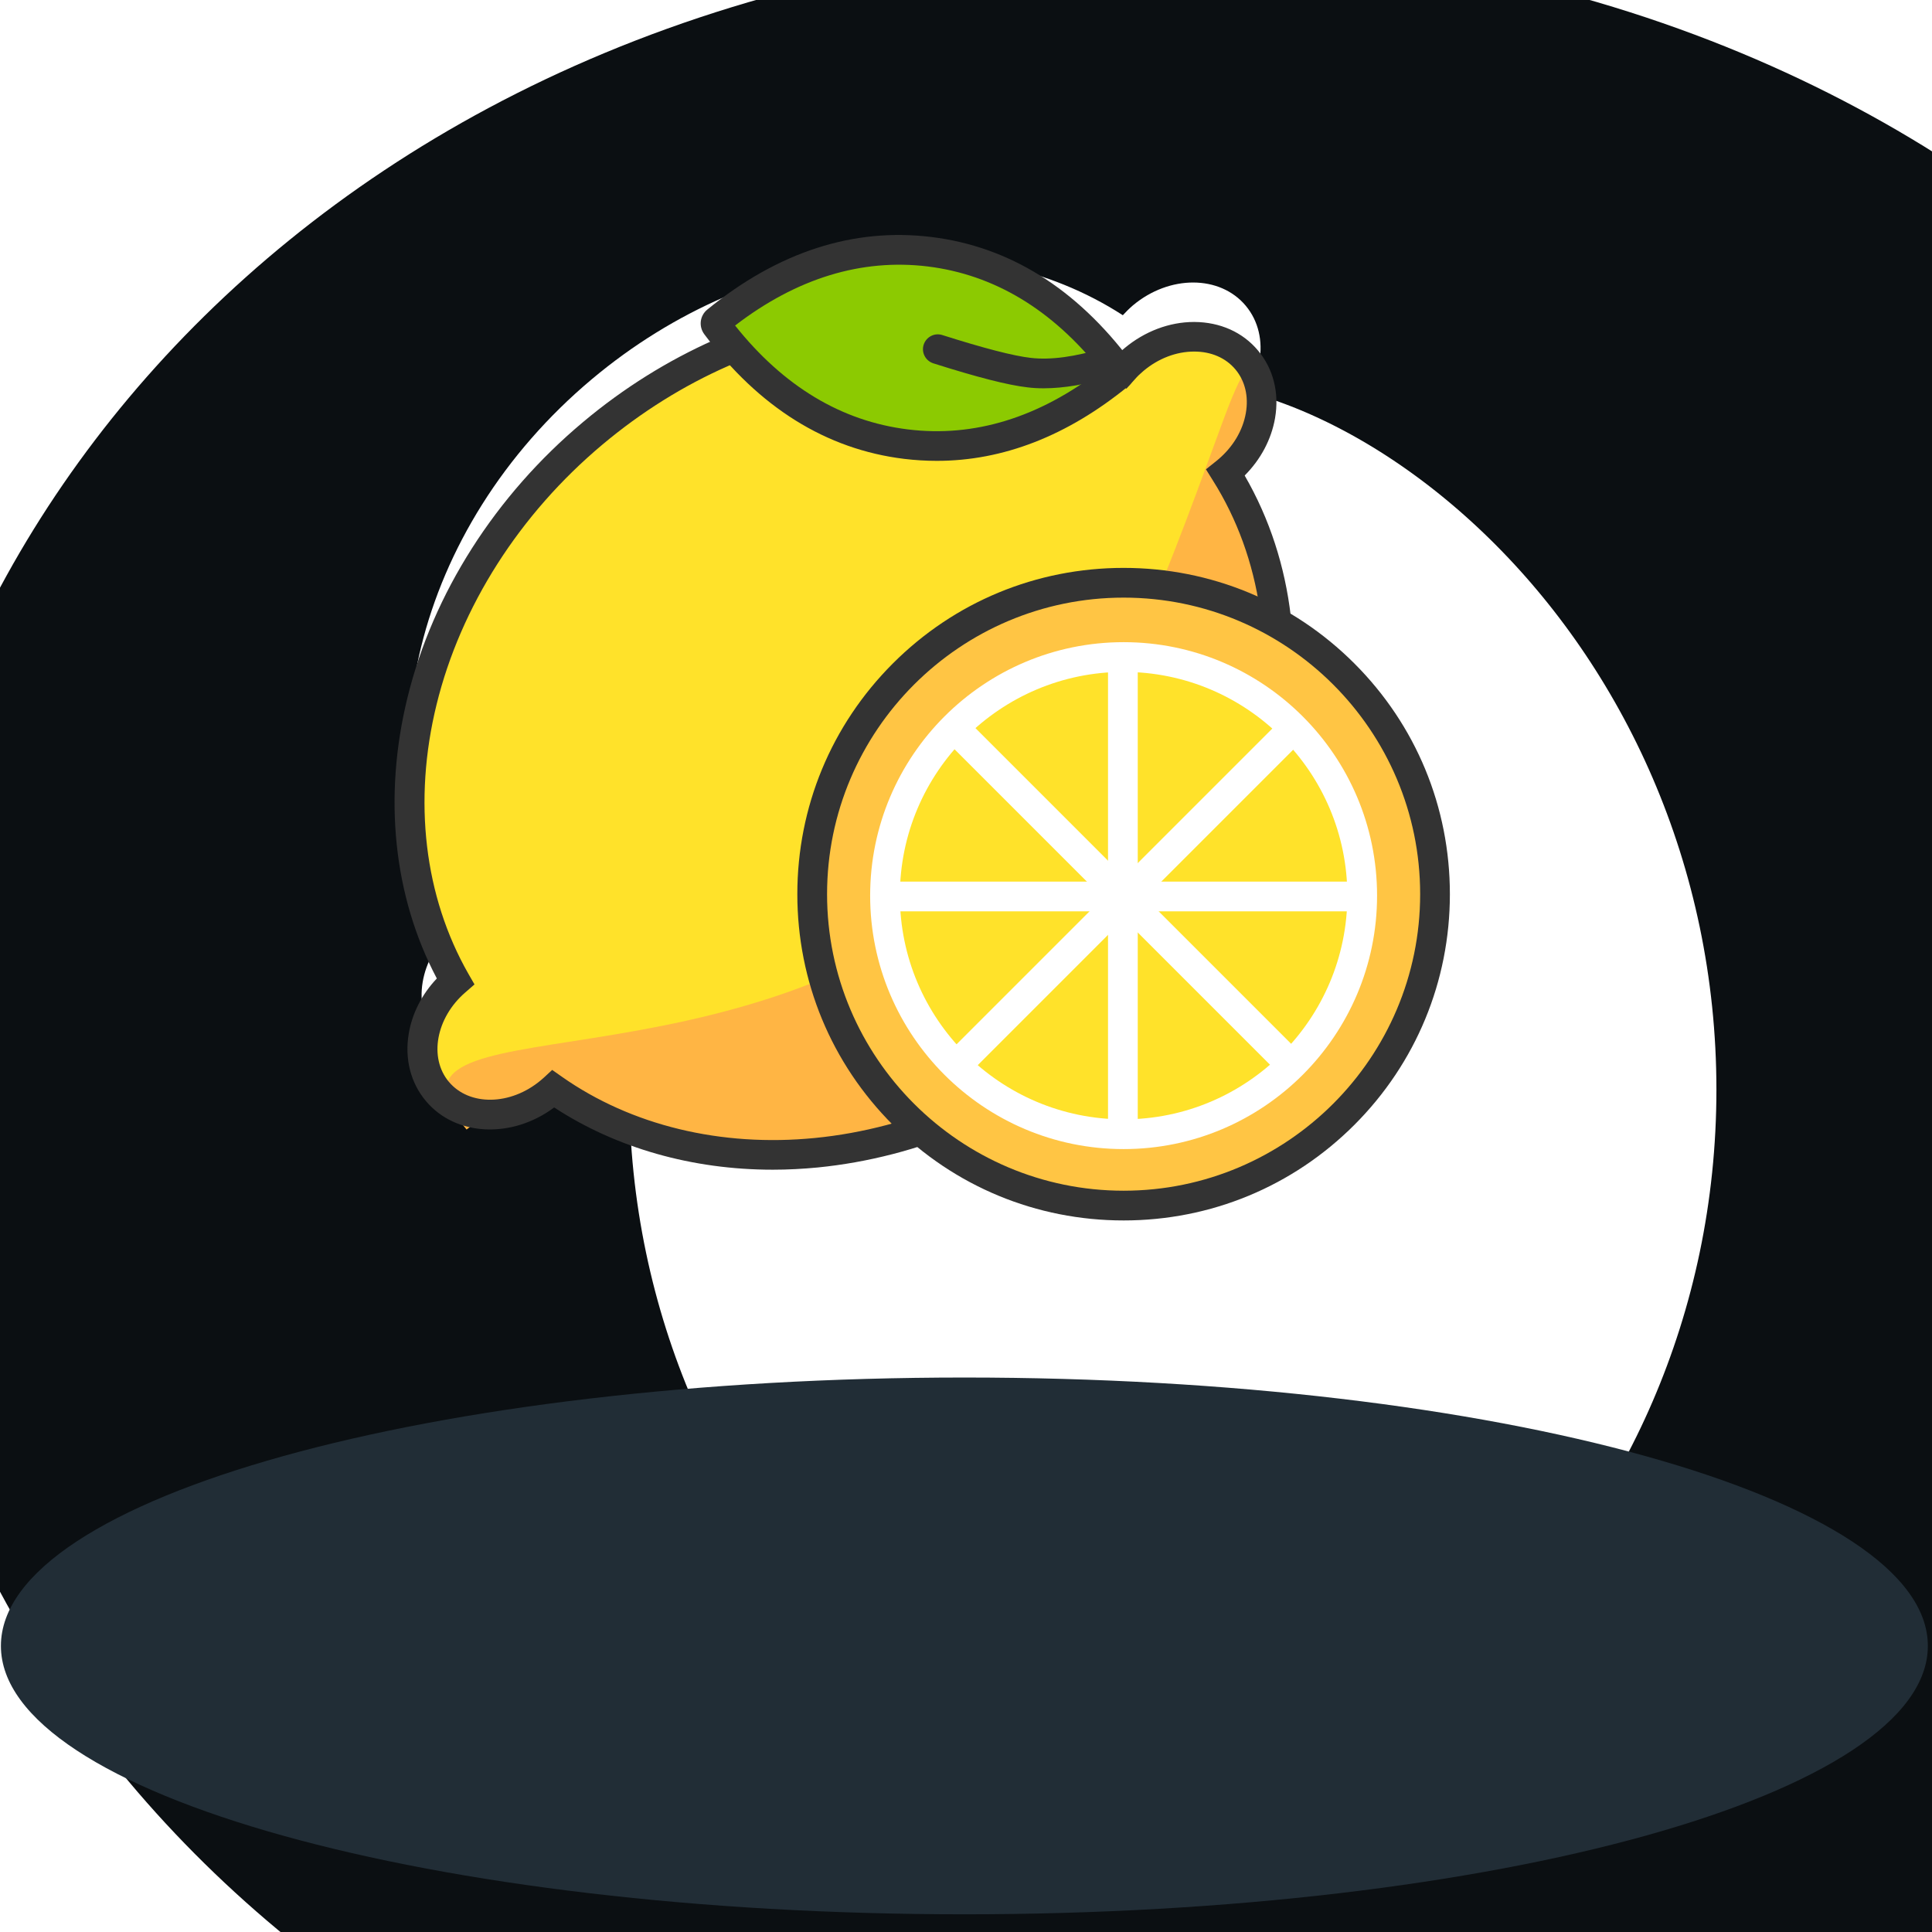 <svg xmlns="http://www.w3.org/2000/svg" xmlns:xlink="http://www.w3.org/1999/xlink" version="1.1" width="1000" height="1000" viewBox="0 0 1000 1000" xml:space="preserve">
<desc>Created with Fabric.js 3.5.0</desc>
<defs>
</defs>
<rect x="0" y="0" width="100%" height="100%" fill="#ffffff"/>
<g transform="matrix(10.87 0 0 6.319 498.366 500.837)" id="356810">
<filter id="SVGID_183" y="-33.16%" height="166.32%" x="-42.79%" width="185.58%">
	<feGaussianBlur in="SourceAlpha" stdDeviation="5"/>
	<feOffset dx="10" dy="10" result="oBlur"/>
	<feFlood flood-color="rgb(0,0,0)" flood-opacity="1"/>
	<feComposite in2="oBlur" operator="in"/>
	<feMerge>
		<feMergeNode/>
		<feMergeNode in="SourceGraphic"/>
	</feMerge>
</filter>
<path style="stroke: rgb(11,15,18); stroke-width: 36; stroke-dasharray: none; stroke-linecap: butt; stroke-dashoffset: 0; stroke-linejoin: miter; stroke-miterlimit: 4; is-custom-font: none; font-file-url: none; fill: none; fill-rule: nonzero; opacity: 1;filter: url(#SVGID_183);" vector-effect="non-scaling-stroke" transform=" translate(-46.5, -78.5)" d="M 2.617 78.5 C 2.617 57.234 7.739 38.064 15.876 24.295 C 24.048 10.466 34.966 2.5 46.5 2.5 C 58.034 2.5 68.952 10.466 77.124 24.295 C 85.261 38.064 90.383 57.234 90.383 78.5 C 90.383 99.766 85.261 118.936 77.124 132.705 C 68.952 146.533 58.034 154.5 46.5 154.5 C 34.966 154.5 24.048 146.533 15.876 132.705 C 7.739 118.936 2.617 99.766 2.617 78.5 Z" stroke-linecap="round"/>
</g>
<g transform="matrix(7.388 0 0 2.058 499.163 851.921)" id="63909">
<path style="stroke: none; stroke-width: 1; stroke-dasharray: none; stroke-linecap: butt; stroke-dashoffset: 0; stroke-linejoin: miter; stroke-miterlimit: 4; is-custom-font: none; font-file-url: none; fill: rgb(33,45,54); fill-rule: nonzero; opacity: 1;" vector-effect="non-scaling-stroke" transform=" translate(-67.5, -67.5)" d="M 67.5 135 C 104.779 135 135 104.779 135 67.5 C 135 30.221 104.779 0 67.5 0 C 30.221 0 0 30.221 0 67.5 C 0 104.779 30.221 135 67.5 135 Z" stroke-linecap="round"/>
</g>
<g transform="matrix(0.684 0 0 0.684 470.976 376.636)" id="313175">
<g style="" vector-effect="non-scaling-stroke">
		<g transform="matrix(1 0 0 1 -50.601 -37.083)">
<path style="stroke: none; stroke-width: 1; stroke-dasharray: none; stroke-linecap: butt; stroke-dashoffset: 0; stroke-linejoin: miter; stroke-miterlimit: 4; is-custom-font: none; font-file-url: none; fill: rgb(255,255,255); fill-rule: nonzero; opacity: 1;" transform=" translate(-461.399, -474.917)" d="M 167.4 663 C 95.7 537.7 137 361 271.3 248.3 c 124.8 -104.7 290 -120.7 401.8 -48.4 c 2.4 -2.6 4.9 -5.1 7.7 -7.5 c 27.6 -23.1 65.8 -23 85.3 0.3 s 13 60.9 -14.5 84.1 l -1.5 1.2 C 829 403.7 789 586.1 651.5 701.5 c -127.8 107.3 -298.2 121.5 -410 42.9 c -0.8 0.8 -1.7 1.5 -2.5 2.2 c -27.6 23.1 -65.8 23 -85.3 -0.3 c -19.3 -23 -13.1 -60.2 13.7 -83.3 z" stroke-linecap="round"/>
</g>
		<g transform="matrix(1 0 0 1 -50.001 3.917)">
<path style="stroke: none; stroke-width: 1; stroke-dasharray: none; stroke-linecap: butt; stroke-dashoffset: 0; stroke-linejoin: miter; stroke-miterlimit: 4; is-custom-font: none; font-file-url: none; fill: rgb(255,226,42); fill-rule: nonzero; opacity: 1;" transform=" translate(-461.999, -515.917)" d="M 168 704 c -71.7 -125.3 -30.4 -302 103.9 -414.7 c 124.8 -104.7 290 -120.7 401.8 -48.4 c 2.4 -2.6 4.9 -5.1 7.7 -7.5 c 27.6 -23.1 65.8 -23 85.3 0.3 s 13 60.9 -14.5 84.1 l -1.5 1.2 c 78.9 125.7 38.9 308.1 -98.6 423.5 c -127.8 107.3 -298.2 121.5 -410 42.9 c -0.8 0.8 -1.7 1.5 -2.5 2.2 c -27.6 23.1 -65.8 23 -85.3 -0.3 c -19.3 -23 -13.1 -60.2 13.7 -83.3 z" stroke-linecap="round"/>
</g>
		<g transform="matrix(1 0 0 1 -36.178 27.305)">
<path style="stroke: none; stroke-width: 1; stroke-dasharray: none; stroke-linecap: butt; stroke-dashoffset: 0; stroke-linejoin: miter; stroke-miterlimit: 4; is-custom-font: none; font-file-url: none; fill: rgb(255,181,68); fill-rule: nonzero; opacity: 1;" transform=" translate(-475.822, -539.306)" d="M 176.5 816.1 c 16 -12.7 43.4 -22.4 78.3 -22.3 c 72.8 0.2 74.8 132.2 442.8 -60.8 c 158.3 -83 66.1 -365.6 67.7 -411.8 c 0.8 -23.4 20 -139 -15.7 -43.2 c -30.8 82.6 -92.5 265.7 -173.4 341.5 c -192.3 180.1 -485.7 94.1 -399.7 196.6 z" stroke-linecap="round"/>
</g>
		<g transform="matrix(1 0 0 1 -49.865 3.871)">
<path style="stroke: none; stroke-width: 1; stroke-dasharray: none; stroke-linecap: butt; stroke-dashoffset: 0; stroke-linejoin: miter; stroke-miterlimit: 4; is-custom-font: none; font-file-url: none; fill: rgb(51,51,51); fill-rule: nonzero; opacity: 1;" transform=" translate(-462.135, -515.871)" d="M 408.2 846.5 c -60.8 0 -118.3 -16.3 -165.4 -47.1 c -31.9 23.8 -74.6 22 -97.1 -4.9 c -11.5 -13.7 -16.1 -31.7 -13 -50.7 c 2.5 -15.4 10 -30.1 21.3 -42 c -32.8 -62.1 -40.7 -137.2 -22.2 -212.6 c 19.3 -78.8 66.5 -152.9 132.9 -208.5 c 123.2 -103.4 289.3 -125 407.5 -54 l 2.1 -1.8 c 15.3 -12.8 34 -19.9 52.7 -19.9 h 0.2 c 19.5 0.1 36.6 7.7 48.2 21.6 c 11.6 13.8 16.2 32 12.9 51.2 c -2.8 16.1 -10.9 31.3 -23 43.4 c 76.1 131.5 31.7 314.6 -105.8 429.9 c -32.1 27 -67.5 48.7 -105.1 64.7 c -36.4 15.5 -74.1 25.2 -112 29 c -11.5 1.1 -22.9 1.7 -34.2 1.7 z M 241.3 771 l 7.4 5.2 c 52.4 36.8 120.3 53.3 191.4 46.3 c 72.6 -7.1 145.3 -38.6 204.9 -88.6 c 64.3 -53.9 109.3 -125.6 126.7 -201.8 c 17.2 -75 6.4 -148.6 -30.4 -207.1 l -5.3 -8.5 l 7.9 -6.3 c 0.4 -0.3 0.8 -0.7 1.2 -1 c 11.3 -9.5 18.8 -22 21.1 -35.3 c 2.2 -12.6 -0.6 -24.3 -7.9 -33 c -7.3 -8.7 -18.3 -13.5 -31.1 -13.5 h -0.2 c -13.4 0 -27 5.2 -38.2 14.6 c -2.4 2 -4.6 4.1 -6.6 6.4 l -6.4 7.1 l -8 -5.2 c -52.5 -33.9 -119.5 -48.3 -188.7 -40.5 c -71.8 8.2 -140.9 38.6 -199.8 88 c -62.7 52.6 -107.3 122.5 -125.5 196.7 c -17.9 72.9 -9.3 145.3 24.1 203.8 l 4.6 8 l -7 6.1 c -22.1 19.1 -27.7 49.4 -12.4 67.6 c 15.5 18.5 46.7 18 69.5 -1.1 c 0.7 -0.6 1.5 -1.3 2.2 -1.9 l 6.5 -6 z" stroke-linecap="round"/>
</g>
		<g transform="matrix(1 0 0 1 5.9 -287.382)">
<path style="stroke: none; stroke-width: 1; stroke-dasharray: none; stroke-linecap: butt; stroke-dashoffset: 0; stroke-linejoin: miter; stroke-miterlimit: 4; is-custom-font: none; font-file-url: none; fill: rgb(140,202,1); fill-rule: nonzero; opacity: 1;" transform=" translate(-517.9, -224.618)" d="M 509 297.4 c -56 -6.9 -103.9 -36.8 -143.6 -89.8 c -0.8 -1 -0.6 -2.5 0.4 -3.3 c 51.4 -41.8 105 -59.3 161 -52.5 c 56 6.9 103.9 36.8 143.6 89.8 c 0.8 1 0.6 2.5 -0.4 3.3 c -51.3 41.9 -105 59.4 -161 52.5 z" stroke-linecap="round"/>
</g>
		<g transform="matrix(1 0 0 1 5.9 -287.36)">
<path style="stroke: none; stroke-width: 1; stroke-dasharray: none; stroke-linecap: butt; stroke-dashoffset: 0; stroke-linejoin: miter; stroke-miterlimit: 4; is-custom-font: none; font-file-url: none; fill: rgb(51,51,51); fill-rule: nonzero; opacity: 1;" transform=" translate(-517.9, -224.64)" d="M 532.4 310.1 c -8.2 0 -16.5 -0.5 -24.8 -1.5 c -58.9 -7.2 -109.8 -38.9 -151.2 -94.3 c -4.4 -5.9 -3.4 -14.1 2.3 -18.7 c 53.6 -43.7 110.6 -62.1 169.5 -54.9 c 58.9 7.2 109.8 38.9 151.2 94.3 c 4.4 5.9 3.4 14.1 -2.3 18.7 c -46 37.5 -94.6 56.4 -144.7 56.4 z M 379.7 207.7 c 36.6 46 80.5 72.4 130.7 78.6 s 99.2 -8.9 145.8 -44.7 c -36.6 -46 -80.5 -72.4 -130.7 -78.6 c -50.1 -6.1 -99.2 8.9 -145.8 44.7 z" stroke-linecap="round"/>
</g>
		<g transform="matrix(1 0 0 1 85.577 -277.219)">
<path style="stroke: none; stroke-width: 1; stroke-dasharray: none; stroke-linecap: butt; stroke-dashoffset: 0; stroke-linejoin: miter; stroke-miterlimit: 4; is-custom-font: none; font-file-url: none; fill: rgb(51,51,51); fill-rule: nonzero; opacity: 1;" transform=" translate(-597.577, -234.781)" d="M 613.2 255.2 c -4.2 0 -8.2 -0.2 -12.1 -0.7 c -15 -1.7 -38.3 -7.7 -71.4 -18.2 c -5.9 -1.9 -9.2 -8.2 -7.3 -14.1 c 1.9 -5.9 8.2 -9.2 14.1 -7.3 c 31.2 9.9 53.8 15.8 67.1 17.3 c 14.9 1.7 33.5 -0.8 55.1 -7.5 c 5.9 -1.8 12.2 1.5 14.1 7.4 c 1.8 5.9 -1.5 12.2 -7.4 14.1 c -19.3 6 -36.8 9 -52.2 9 z" stroke-linecap="round"/>
</g>
		<g transform="matrix(1 0 0 1 161.7 126)">
<path style="stroke: none; stroke-width: 1; stroke-dasharray: none; stroke-linecap: butt; stroke-dashoffset: 0; stroke-linejoin: miter; stroke-miterlimit: 4; is-custom-font: none; font-file-url: none; fill: rgb(255,197,68); fill-rule: nonzero; opacity: 1;" transform=" translate(-673.7, -638)" d="M 673.7 638 m -235.7 0 a 235.7 235.7 0 1 0 471.4 0 a 235.7 235.7 0 1 0 -471.4 0 Z" stroke-linecap="round"/>
</g>
		<g transform="matrix(1 0 0 1 161.7 126)">
<path style="stroke: none; stroke-width: 1; stroke-dasharray: none; stroke-linecap: butt; stroke-dashoffset: 0; stroke-linejoin: miter; stroke-miterlimit: 4; is-custom-font: none; font-file-url: none; fill: rgb(51,51,51); fill-rule: nonzero; opacity: 1;" transform=" translate(-673.7, -638)" d="M 673.7 884.9 c -66 0 -128 -25.7 -174.6 -72.3 C 452.5 766 426.8 704 426.8 638 s 25.7 -128 72.3 -174.6 s 108.6 -72.3 174.6 -72.3 s 128 25.7 174.6 72.3 c 46.7 46.7 72.3 108.7 72.3 174.6 s -25.7 128 -72.3 174.6 c -46.6 46.6 -108.6 72.3 -174.6 72.3 z m 0 -471.3 C 550 413.6 449.3 514.3 449.3 638 S 550 862.4 673.7 862.4 S 898.1 761.7 898.1 638 S 797.5 413.6 673.7 413.6 z" stroke-linecap="round"/>
</g>
		<g transform="matrix(1 0 0 1 161.7 127.1)">
<path style="stroke: none; stroke-width: 1; stroke-dasharray: none; stroke-linecap: butt; stroke-dashoffset: 0; stroke-linejoin: miter; stroke-miterlimit: 4; is-custom-font: none; font-file-url: none; fill: rgb(255,226,42); fill-rule: nonzero; opacity: 1;" transform=" translate(-673.7, -639.1)" d="M 673.7 639.1 m -180.5 0 a 180.5 180.5 0 1 0 361 0 a 180.5 180.5 0 1 0 -361 0 Z" stroke-linecap="round"/>
</g>
		<g transform="matrix(1 0 0 1 161.7 127.1)">
<path style="stroke: none; stroke-width: 1; stroke-dasharray: none; stroke-linecap: butt; stroke-dashoffset: 0; stroke-linejoin: miter; stroke-miterlimit: 4; is-custom-font: none; font-file-url: none; fill: rgb(255,255,255); fill-rule: nonzero; opacity: 1;" transform=" translate(-673.7, -639.1)" d="M 673.7 830.9 c -105.8 0 -191.8 -86 -191.8 -191.8 s 86 -191.8 191.8 -191.8 s 191.8 86 191.8 191.8 s -86 191.8 -191.8 191.8 z m 0 -361.1 c -93.3 0 -169.3 75.9 -169.3 169.3 s 75.9 169.3 169.3 169.3 S 843 732.5 843 639.1 s -75.9 -169.3 -169.3 -169.3 z" stroke-linecap="round"/>
</g>
		<g transform="matrix(1 0 0 1 158.05 127.75)">
<path style="stroke: none; stroke-width: 1; stroke-dasharray: none; stroke-linecap: butt; stroke-dashoffset: 0; stroke-linejoin: miter; stroke-miterlimit: 4; is-custom-font: none; font-file-url: none; fill: rgb(255,255,255); fill-rule: nonzero; opacity: 1;" transform=" translate(-670.05, -639.75)" d="M 495.6 628.5 h 348.9 V 651 H 495.6 z" stroke-linecap="round"/>
</g>
		<g transform="matrix(1 0 0 1 162.065 128.737)">
<path style="stroke: none; stroke-width: 1; stroke-dasharray: none; stroke-linecap: butt; stroke-dashoffset: 0; stroke-linejoin: miter; stroke-miterlimit: 4; is-custom-font: none; font-file-url: none; fill: rgb(255,255,255); fill-rule: nonzero; opacity: 1;" transform=" translate(-674.066, -640.736)" d="M 542.757 756.135 l 246.707 -246.707 l 15.91 15.91 l -246.707 246.707 z" stroke-linecap="round"/>
</g>
		<g transform="matrix(1 0 0 1 162.065 128.736)">
<path style="stroke: none; stroke-width: 1; stroke-dasharray: none; stroke-linecap: butt; stroke-dashoffset: 0; stroke-linejoin: miter; stroke-miterlimit: 4; is-custom-font: none; font-file-url: none; fill: rgb(255,255,255); fill-rule: nonzero; opacity: 1;" transform=" translate(-674.066, -640.736)" d="M 542.757 525.337 l 15.91 -15.91 l 246.707 246.708 l -15.91 15.91 z" stroke-linecap="round"/>
</g>
		<g transform="matrix(1 0 0 1 161.15 123.45)">
<path style="stroke: none; stroke-width: 1; stroke-dasharray: none; stroke-linecap: butt; stroke-dashoffset: 0; stroke-linejoin: miter; stroke-miterlimit: 4; is-custom-font: none; font-file-url: none; fill: rgb(255,255,255); fill-rule: nonzero; opacity: 1;" transform=" translate(-673.15, -635.45)" d="M 661.9 461 h 22.5 v 348.9 h -22.5 z" stroke-linecap="round"/>
</g>
</g>
</g>
</svg>